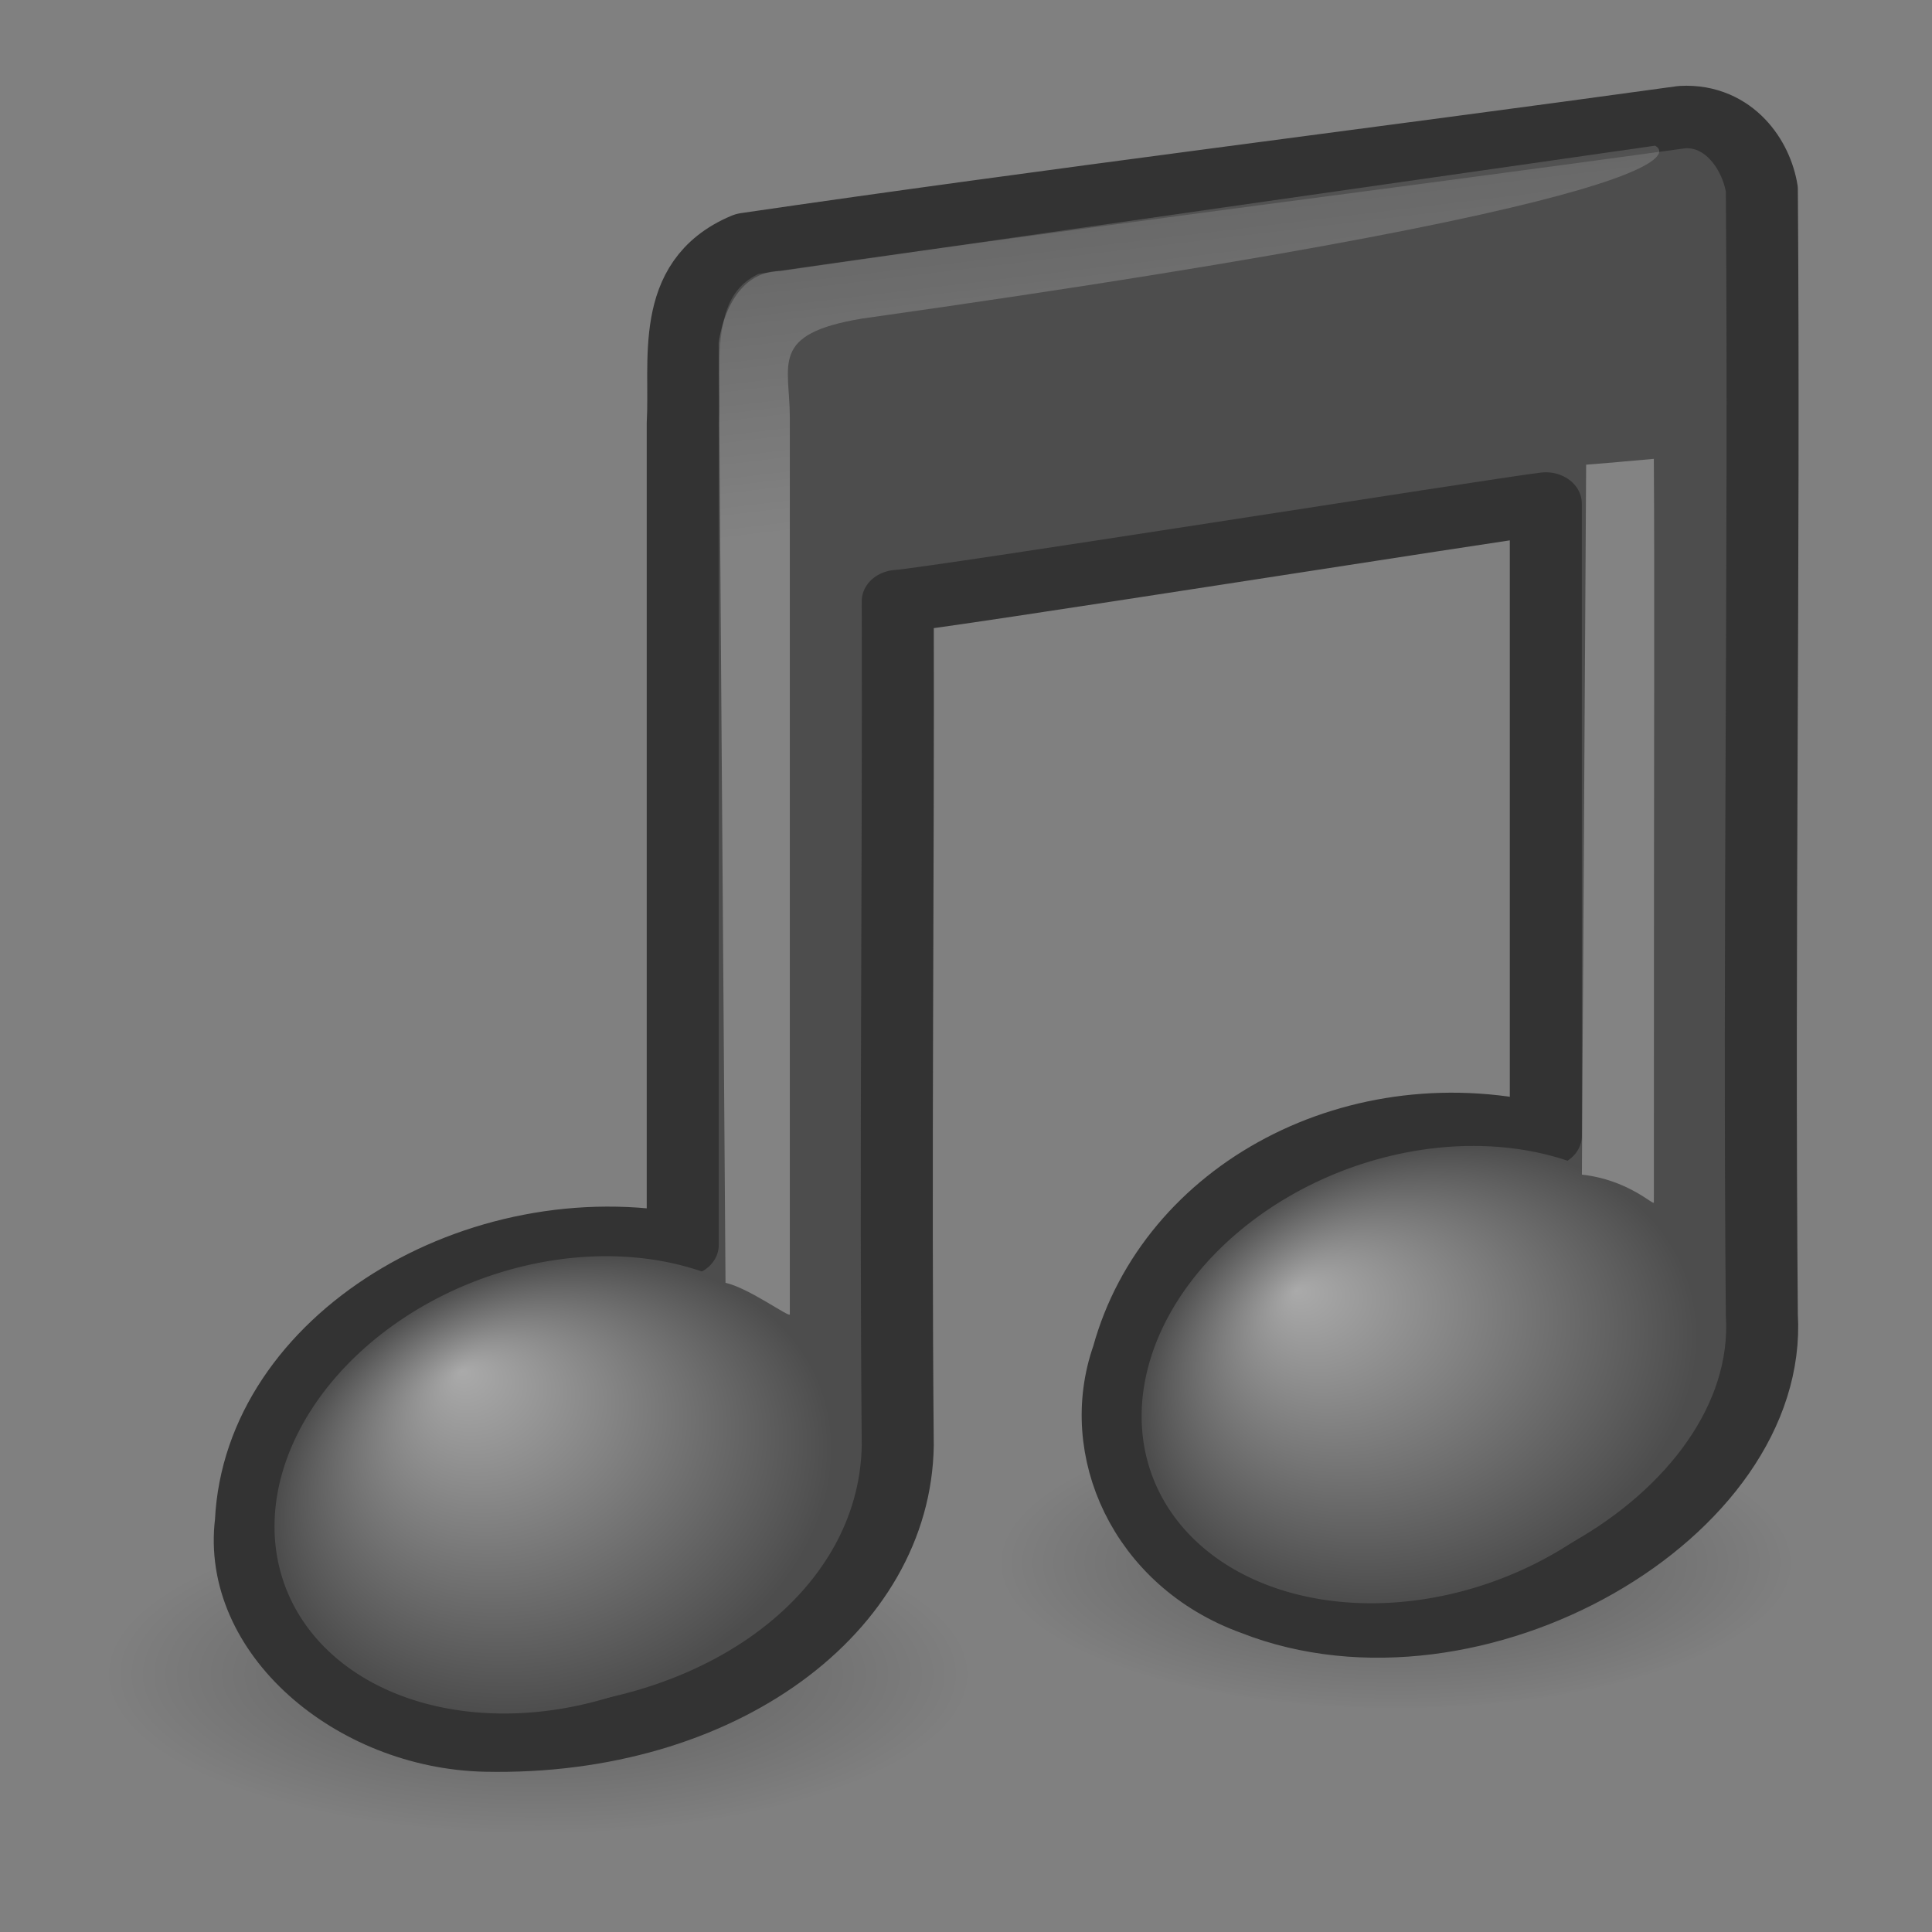 <?xml version="1.0" encoding="UTF-8" standalone="no"?>
<!-- Created with Inkscape (http://www.inkscape.org/) -->

<svg
   xmlns:dc="http://purl.org/dc/elements/1.1/"
   xmlns:cc="http://creativecommons.org/ns#"
   xmlns:rdf="http://www.w3.org/1999/02/22-rdf-syntax-ns#"
   xmlns:svg="http://www.w3.org/2000/svg"
   xmlns="http://www.w3.org/2000/svg"
   xmlns:xlink="http://www.w3.org/1999/xlink"
   xmlns:sodipodi="http://sodipodi.sourceforge.net/DTD/sodipodi-0.dtd"
   xmlns:inkscape="http://www.inkscape.org/namespaces/inkscape"
   version="1.1"
   width="48"
   height="48"
   id="svg3423"
   inkscape:version="0.47 r22583"
   sodipodi:docname="optionSounds.svg"
   inkscape:output_extension="org.inkscape.output.svg.inkscape">
  <rect width="100%" height="100%" fill="#808080" stroke="none"/>
  <sodipodi:namedview
     pagecolor="#ffffff"
     bordercolor="#666666"
     borderopacity="1"
     objecttolerance="10"
     gridtolerance="10"
     guidetolerance="10"
     inkscape:pageopacity="0"
     inkscape:pageshadow="2"
     inkscape:window-width="1225"
     inkscape:window-height="663"
     id="namedview70"
     showgrid="false"
     inkscape:zoom="8.7291667"
     inkscape:cx="24"
     inkscape:cy="23.312649"
     inkscape:window-x="106"
     inkscape:window-y="104"
     inkscape:window-maximized="0"
     inkscape:current-layer="svg3423" />
  <defs
     id="defs3425">
    <inkscape:perspective
       sodipodi:type="inkscape:persp3d"
       inkscape:vp_x="0 : 24 : 1"
       inkscape:vp_y="0 : 1000 : 0"
       inkscape:vp_z="48 : 24 : 1"
       inkscape:persp3d-origin="24 : 16 : 1"
       id="perspective77" />
    <radialGradient
       cx="22.902"
       cy="45.867"
       r="7.906"
       fx="22.902"
       fy="45.867"
       id="radialGradient3330"
       xlink:href="#linearGradient5670-725"
       gradientUnits="userSpaceOnUse"
       gradientTransform="matrix(0.698,0,0,0.3,60.577,15.389)" />
    <linearGradient
       id="linearGradient5670-725">
      <stop
         id="stop3197"
         style="stop-color:#000000;stop-opacity:1"
         offset="0" />
      <stop
         id="stop3199"
         style="stop-color:#000000;stop-opacity:0"
         offset="1" />
    </linearGradient>
    <radialGradient
       cx="22.902"
       cy="45.867"
       r="7.906"
       fx="22.902"
       fy="45.867"
       id="radialGradient3332"
       xlink:href="#linearGradient5670-612"
       gradientUnits="userSpaceOnUse"
       gradientTransform="matrix(0.759,0,0,0.326,47.265,15.978)" />
    <linearGradient
       id="linearGradient5670-612">
      <stop
         id="stop3203"
         style="stop-color:#000000;stop-opacity:1"
         offset="0" />
      <stop
         id="stop3205"
         style="stop-color:#000000;stop-opacity:0"
         offset="1" />
    </linearGradient>
    <radialGradient
       cx="17.059"
       cy="41.059"
       r="5.738"
       fx="14.638"
       fy="38.175"
       id="radialGradient3334"
       xlink:href="#linearGradient7067-814-120-245"
       gradientUnits="userSpaceOnUse"
       gradientTransform="matrix(0.665,0,-0.109,0.637,58.009,1.762)" />
    <linearGradient
       id="linearGradient7067-814-120-245">
      <stop
         id="stop3877"
         style="stop-color:#aaaaaa;stop-opacity:1"
         offset="0" />
      <stop
         id="stop3879"
         style="stop-color:#4d4d4d;stop-opacity:1"
         offset="1" />
    </linearGradient>
    <radialGradient
       cx="17.059"
       cy="41.059"
       r="5.738"
       fx="14.109"
       fy="38.981"
       id="radialGradient3336"
       xlink:href="#linearGradient7067-561-456-275"
       gradientUnits="userSpaceOnUse"
       gradientTransform="matrix(0.663,0,-0.109,0.636,70.068,-0.003)" />
    <linearGradient
       id="linearGradient7067-561-456-275">
      <stop
         id="stop3871"
         style="stop-color:#aaaaaa;stop-opacity:1"
         offset="0" />
      <stop
         id="stop3873"
         style="stop-color:#4d4d4d;stop-opacity:1"
         offset="1" />
    </linearGradient>
    <linearGradient
       x1="28.739"
       y1="144.117"
       x2="25.4"
       y2="119.865"
       id="linearGradient3338"
       xlink:href="#linearGradient2372-270"
       gradientUnits="userSpaceOnUse"
       gradientTransform="matrix(0.221,0,0,0.223,62.103,-19.579)" />
    <linearGradient
       id="linearGradient2372-270">
      <stop
         id="stop3239"
         style="stop-color:#ffffff;stop-opacity:1"
         offset="0" />
      <stop
         id="stop3241"
         style="stop-color:#ffffff;stop-opacity:0.379"
         offset="1" />
    </linearGradient>
    <linearGradient
       x1="28.739"
       y1="144.117"
       x2="26.257"
       y2="125.391"
       id="linearGradient3340"
       xlink:href="#linearGradient2372-378"
       gradientUnits="userSpaceOnUse"
       gradientTransform="matrix(0.446,0,0,0.223,68.787,-21.158)" />
    <linearGradient
       id="linearGradient2372-378">
      <stop
         id="stop3245"
         style="stop-color:#ffffff;stop-opacity:1"
         offset="0" />
      <stop
         id="stop3247"
         style="stop-color:#ffffff;stop-opacity:0.379"
         offset="1" />
    </linearGradient>
    <linearGradient
       x1="28.703"
       y1="31.495"
       x2="17.743"
       y2="18.367"
       id="linearGradient3515"
       xlink:href="#linearGradient6028"
       gradientUnits="userSpaceOnUse" />
    <linearGradient
       id="linearGradient6028">
      <stop
         id="stop6030"
         style="stop-color:#ffffff;stop-opacity:1"
         offset="0" />
      <stop
         id="stop6032"
         style="stop-color:#ffffff;stop-opacity:0"
         offset="1" />
    </linearGradient>
    <linearGradient
       x1="10.502"
       y1="3.61"
       x2="48.799"
       y2="54.698"
       id="linearGradient2718"
       xlink:href="#linearGradient6036"
       gradientUnits="userSpaceOnUse"
       gradientTransform="translate(-0.335,0.457)" />
    <linearGradient
       id="linearGradient6036">
      <stop
         id="stop6038"
         style="stop-color:#ffffff;stop-opacity:1"
         offset="0" />
      <stop
         id="stop6040"
         style="stop-color:#ffffff;stop-opacity:0"
         offset="1" />
    </linearGradient>
    <linearGradient
       x1="25.986"
       y1="24.92"
       x2="15.889"
       y2="11.67"
       id="linearGradient2722"
       xlink:href="#linearGradient4409"
       gradientUnits="userSpaceOnUse"
       gradientTransform="translate(0.25,1.437)" />
    <linearGradient
       id="linearGradient4409">
      <stop
         id="stop4411"
         style="stop-color:#ffffff;stop-opacity:1"
         offset="0" />
      <stop
         id="stop4413"
         style="stop-color:#ffffff;stop-opacity:0"
         offset="1" />
    </linearGradient>
    <linearGradient
       x1="12.274"
       y1="32.416"
       x2="35.391"
       y2="14.203"
       id="linearGradient2725"
       xlink:href="#aigrd2"
       gradientUnits="userSpaceOnUse"
       gradientTransform="matrix(1.19,0,0,1.19,-4.559,-2.043)" />
    <linearGradient
       x1="12.274"
       y1="32.416"
       x2="35.391"
       y2="14.203"
       id="aigrd2"
       gradientUnits="userSpaceOnUse">
      <stop
         id="stop3043"
         style="stop-color:#fbfbfb;stop-opacity:1"
         offset="0" />
      <stop
         id="stop3045"
         style="stop-color:#b6b6b6;stop-opacity:1"
         offset="0.5" />
      <stop
         id="stop3047"
         style="stop-color:#e4e4e4;stop-opacity:1"
         offset="1" />
    </linearGradient>
    <linearGradient
       x1="14.997"
       y1="11.188"
       x2="32.511"
       y2="34.307"
       id="linearGradient2728"
       xlink:href="#aigrd1"
       gradientUnits="userSpaceOnUse"
       gradientTransform="matrix(1.19,0,0,1.19,-4.559,-2.043)" />
    <linearGradient
       x1="14.997"
       y1="11.188"
       x2="32.511"
       y2="34.307"
       id="aigrd1"
       gradientUnits="userSpaceOnUse">
      <stop
         id="stop3034"
         style="stop-color:#ebebeb;stop-opacity:1"
         offset="0" />
      <stop
         id="stop3036"
         style="stop-color:#ffffff;stop-opacity:1"
         offset="0.5" />
      <stop
         id="stop3038"
         style="stop-color:#ebebeb;stop-opacity:1"
         offset="1" />
    </linearGradient>
    <linearGradient
       id="linearGradient23419">
      <stop
         id="stop23421"
         style="stop-color:#000000;stop-opacity:1"
         offset="0" />
      <stop
         id="stop23423"
         style="stop-color:#000000;stop-opacity:0"
         offset="1" />
    </linearGradient>
    <radialGradient
       cx="23.335"
       cy="41.636"
       r="22.627"
       fx="23.335"
       fy="41.636"
       id="radialGradient3421"
       xlink:href="#linearGradient23419"
       gradientUnits="userSpaceOnUse"
       gradientTransform="matrix(1,0,0,0.25,0,31.227)" />
    <linearGradient
       inkscape:collect="always"
       xlink:href="#linearGradient6028"
       id="linearGradient2889"
       gradientUnits="userSpaceOnUse"
       x1="28.703"
       y1="31.495"
       x2="17.743"
       y2="18.367"
       gradientTransform="matrix(0.984,0,0,0.984,0.129,-0.513)" />
    <linearGradient
       inkscape:collect="always"
       xlink:href="#linearGradient6036"
       id="linearGradient2892"
       gradientUnits="userSpaceOnUse"
       gradientTransform="matrix(0.985,0,0,0.985,0.019,-0.624)"
       x1="10.502"
       y1="3.61"
       x2="48.799"
       y2="54.698" />
    <linearGradient
       inkscape:collect="always"
       xlink:href="#linearGradient4409"
       id="linearGradient2896"
       gradientUnits="userSpaceOnUse"
       gradientTransform="matrix(0.984,0,0,0.984,0.618,0.364)"
       x1="25.986"
       y1="24.92"
       x2="15.889"
       y2="11.67" />
    <linearGradient
       inkscape:collect="always"
       xlink:href="#aigrd2"
       id="linearGradient2899"
       gradientUnits="userSpaceOnUse"
       gradientTransform="matrix(1.171,0,0,1.171,-4.115,-3.06)"
       x1="12.274"
       y1="32.416"
       x2="35.391"
       y2="14.203" />
    <linearGradient
       inkscape:collect="always"
       xlink:href="#aigrd1"
       id="linearGradient2902"
       gradientUnits="userSpaceOnUse"
       gradientTransform="matrix(1.171,0,0,1.171,-4.115,-3.06)"
       x1="14.997"
       y1="11.188"
       x2="32.511"
       y2="34.307" />
    <radialGradient
       inkscape:collect="always"
       xlink:href="#linearGradient23419"
       id="radialGradient2905"
       gradientUnits="userSpaceOnUse"
       gradientTransform="matrix(1.016,0,0,0.265,0.281,28.96)"
       cx="23.335"
       cy="41.636"
       fx="23.335"
       fy="41.636"
       r="22.627" />
    <radialGradient
       inkscape:collect="always"
       xlink:href="#linearGradient5670-725"
       id="radialGradient2878"
       gradientUnits="userSpaceOnUse"
       gradientTransform="matrix(0.698,0,0,0.3,60.577,15.389)"
       cx="22.902"
       cy="45.867"
       fx="22.902"
       fy="45.867"
       r="7.906" />
    <radialGradient
       inkscape:collect="always"
       xlink:href="#linearGradient5670-612"
       id="radialGradient2880"
       gradientUnits="userSpaceOnUse"
       gradientTransform="matrix(0.759,0,0,0.326,47.265,15.978)"
       cx="22.902"
       cy="45.867"
       fx="22.902"
       fy="45.867"
       r="7.906" />
    <radialGradient
       inkscape:collect="always"
       xlink:href="#linearGradient7067-814-120-245"
       id="radialGradient2882"
       gradientUnits="userSpaceOnUse"
       gradientTransform="matrix(0.665,0,-0.109,0.637,58.009,1.762)"
       cx="17.059"
       cy="41.059"
       fx="14.638"
       fy="38.175"
       r="5.738" />
    <radialGradient
       inkscape:collect="always"
       xlink:href="#linearGradient7067-561-456-275"
       id="radialGradient2884"
       gradientUnits="userSpaceOnUse"
       gradientTransform="matrix(0.663,0,-0.109,0.636,70.068,-0.003)"
       cx="17.059"
       cy="41.059"
       fx="14.109"
       fy="38.981"
       r="5.738" />
    <linearGradient
       inkscape:collect="always"
       xlink:href="#linearGradient2372-270"
       id="linearGradient2886"
       gradientUnits="userSpaceOnUse"
       gradientTransform="matrix(0.221,0,0,0.223,62.103,-19.579)"
       x1="28.739"
       y1="144.117"
       x2="25.4"
       y2="119.865" />
    <linearGradient
       inkscape:collect="always"
       xlink:href="#linearGradient2372-378"
       id="linearGradient2888"
       gradientUnits="userSpaceOnUse"
       gradientTransform="matrix(0.446,0,0,0.223,68.787,-21.158)"
       x1="28.739"
       y1="144.117"
       x2="26.257"
       y2="125.391" />
  </defs>
  <g
     id="g3321"
     transform="matrix(1.789,0,0,1.552,-102.285,-6.409)">
    <path
       style="opacity:0.3;fill:url(#radialGradient2878);fill-opacity:1;stroke:none"
       id="path2704"
       d="m 82.071,29.131 a 5.516,2.369 0 0 1 -11.031,0 5.516,2.369 0 1 1 11.031,0 z" />
    <path
       style="opacity:0.3;fill:url(#radialGradient2880);fill-opacity:1;stroke:none"
       id="path4121"
       d="m 70.64,30.924 a 5.999,2.576 0 0 1 -11.997,0 5.999,2.576 0 1 1 11.997,0 z" />
    <path
       style="fill:#4d4d4d;fill-opacity:1;stroke:#333333;stroke-width:1;stroke-linecap:round;stroke-linejoin:round;stroke-miterlimit:4;stroke-opacity:1;stroke-dasharray:none"
       id="path4031"
       d="M 80.536,6.004 C 76.409,6.662 71.664,7.339 67.549,8.034 c -1.09,0.526 -0.845,1.881 -0.893,2.865 0,4.387 0,8.775 0,13.162 -2.801,-0.641 -5.875,1.451 -5.997,4.425 -0.198,1.851 1.461,3.463 3.264,3.506 3.23,0.078 5.684,-2.043 5.719,-4.725 -0.035,-4.504 0.01,-9.01 0,-13.515 0.5,-0.037 8.319,-1.467 9,-1.562 0,3.374 0,6.748 0,10.122 -2.583,-0.761 -5.166,0.83 -5.802,3.496 -0.471,1.544 0.239,3.37 1.771,4.003 2.991,1.36 7.198,-1.395 7.031,-4.629 -0.046,-6.006 0.038,-12.015 0,-18.022 C 81.564,6.595 81.178,5.963 80.536,6.004 z" />
    <path
       style="fill:url(#radialGradient2882);fill-opacity:1;stroke:none"
       id="path2937"
       d="m 68.779,27.267 a 3.398,4.127 54.476 0 1 -7.792,1.331 3.398,4.127 54.476 1 1 7.792,-1.331 z" />
    <path
       style="fill:url(#radialGradient2884);fill-opacity:1;stroke:none"
       id="path2941"
       d="M 80.821,25.436 A 3.398,4.127 54.476 1 1 73.029,26.767 3.398,4.127 54.476 0 1 80.821,25.436 z" />
    <path
       style="opacity:0.3;fill:url(#linearGradient2886);fill-opacity:1;fill-rule:evenodd;stroke:none"
       id="path2945"
       d="M 67.25,24.665 67.156,9.62 c 0,0 0.103,-1.15 0.866,-1.154 0.271,-0.047 12.136,-2.004 12.136,-2.004 0,0 1.532,0.728 -11.015,2.768 -1.287,0.247 -1,0.731 -1,1.58 0,2.29 2e-6,6.021 2e-6,14.36 0,0.06 -0.57,-0.423 -0.893,-0.505 z" />
    <path
       style="opacity:0.3;fill:url(#linearGradient2888);fill-opacity:1;fill-rule:evenodd;stroke:none"
       id="path2947"
       d="m 79.143,22.934 0.059,-11.366 c 0.626,-0.056 0.096,-0.009 0.94,-0.093 0.012,2.123 4.8e-4,3.885 4.8e-4,11.903 0,0.06 -0.349,-0.362 -1,-0.445 z" />
  </g>
</svg>
